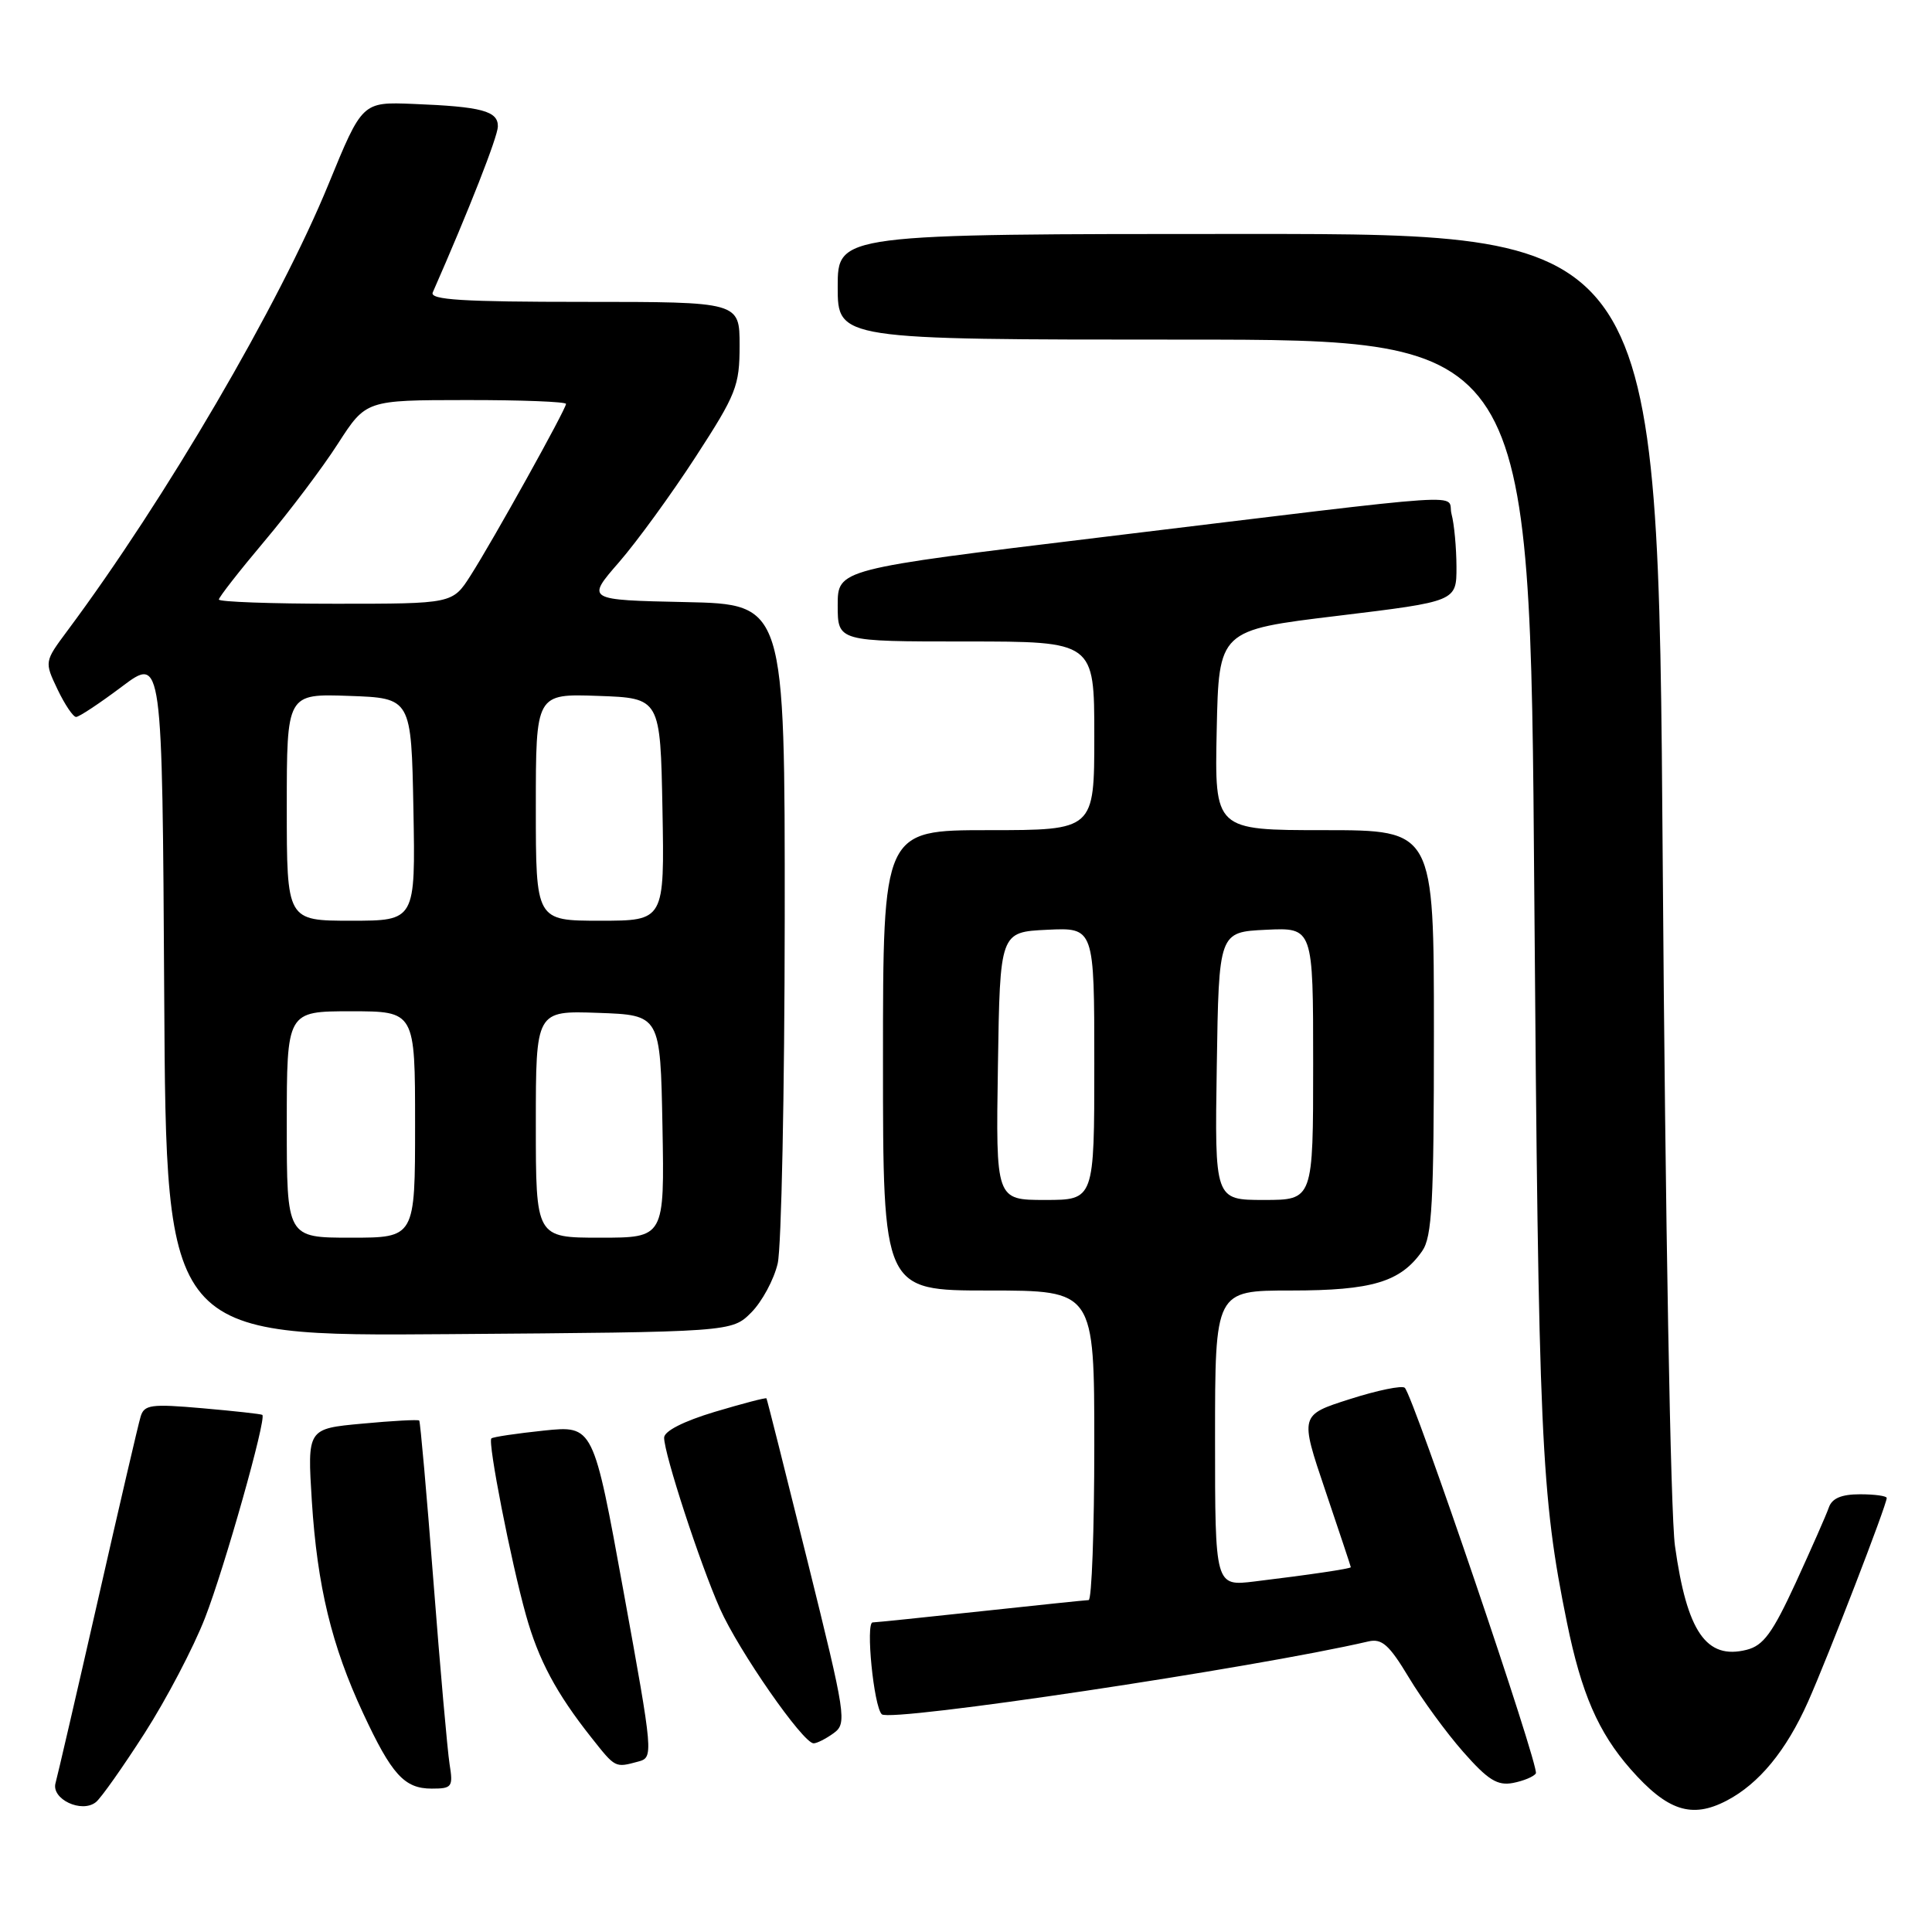 <?xml version="1.0" encoding="UTF-8" standalone="no"?>
<!DOCTYPE svg PUBLIC "-//W3C//DTD SVG 1.1//EN" "http://www.w3.org/Graphics/SVG/1.1/DTD/svg11.dtd" >
<svg xmlns="http://www.w3.org/2000/svg" xmlns:xlink="http://www.w3.org/1999/xlink" version="1.1" viewBox="0 0 256 256">
 <g >
 <path fill="currentColor"
d=" M 19.16 229.66 C 22.04 225.17 25.65 218.29 27.17 214.37 C 29.76 207.71 35.34 187.95 34.76 187.48 C 34.62 187.36 31.05 186.97 26.83 186.60 C 19.99 186.00 19.10 186.13 18.63 187.72 C 18.33 188.70 15.79 199.62 12.98 212.00 C 10.16 224.38 7.63 235.29 7.36 236.26 C 6.76 238.38 10.82 240.31 12.71 238.79 C 13.38 238.26 16.28 234.15 19.16 229.66 Z  M 228.80 238.59 C 233.08 236.35 236.68 231.98 239.57 225.50 C 242.23 219.52 250.00 199.41 250.00 198.49 C 250.00 198.22 248.41 198.00 246.47 198.00 C 244.00 198.00 242.75 198.53 242.33 199.75 C 242.00 200.71 240.02 205.19 237.95 209.71 C 234.86 216.41 233.66 218.05 231.43 218.61 C 226.09 219.95 223.53 216.23 221.94 204.83 C 221.36 200.64 220.66 161.77 220.32 114.25 C 219.71 31.00 219.71 31.00 165.36 31.00 C 111.00 31.00 111.00 31.00 111.00 38.00 C 111.00 45.00 111.00 45.00 156.87 45.00 C 202.75 45.00 202.75 45.00 203.30 118.25 C 203.86 190.77 204.18 198.08 207.63 215.00 C 209.54 224.38 211.78 229.54 216.05 234.41 C 220.93 239.96 224.15 241.02 228.80 238.59 Z  M 59.57 233.75 C 59.29 231.96 58.32 221.05 57.43 209.50 C 56.54 197.95 55.69 188.38 55.55 188.23 C 55.41 188.08 52.01 188.26 48.00 188.64 C 40.72 189.31 40.72 189.31 41.32 198.91 C 42.04 210.18 43.94 218.05 48.10 226.98 C 51.90 235.15 53.58 237.00 57.20 237.00 C 59.90 237.00 60.06 236.79 59.57 233.75 Z  M 203.51 234.98 C 204.01 234.18 187.29 184.97 186.14 183.89 C 185.79 183.55 182.51 184.22 178.86 185.39 C 172.23 187.50 172.23 187.50 175.61 197.50 C 177.47 203.00 178.99 207.57 178.99 207.66 C 179.00 207.86 173.44 208.68 166.25 209.55 C 161.00 210.19 161.00 210.19 161.00 190.59 C 161.00 171.00 161.00 171.00 171.05 171.00 C 181.81 171.00 185.58 169.87 188.44 165.78 C 189.76 163.90 190.00 159.42 190.00 136.78 C 190.00 110.00 190.00 110.00 175.47 110.00 C 160.94 110.00 160.94 110.00 161.22 96.75 C 161.50 83.50 161.50 83.50 177.25 81.60 C 193.00 79.69 193.00 79.69 192.99 75.10 C 192.98 72.57 192.69 69.43 192.34 68.13 C 191.60 65.36 197.05 65.00 145.75 71.21 C 111.00 75.42 111.00 75.42 111.00 80.21 C 111.00 85.00 111.00 85.00 128.00 85.00 C 145.00 85.00 145.00 85.00 145.00 97.50 C 145.00 110.00 145.00 110.00 131.00 110.00 C 117.00 110.00 117.00 110.00 117.00 140.50 C 117.00 171.00 117.00 171.00 131.00 171.00 C 145.00 171.00 145.00 171.00 145.00 191.50 C 145.00 202.78 144.66 212.01 144.25 212.02 C 143.84 212.03 137.43 212.70 130.00 213.50 C 122.58 214.30 116.11 214.97 115.63 214.98 C 114.68 215.00 115.77 226.11 116.84 227.15 C 117.93 228.24 166.26 221.00 181.31 217.50 C 183.11 217.08 184.07 217.94 186.67 222.26 C 188.41 225.16 191.65 229.60 193.88 232.13 C 197.17 235.87 198.42 236.64 200.48 236.25 C 201.88 235.98 203.25 235.41 203.51 234.98 Z  M 84.56 233.42 C 86.60 232.87 86.58 232.64 82.62 210.87 C 78.62 188.88 78.62 188.88 72.06 189.56 C 68.45 189.94 65.32 190.40 65.11 190.60 C 64.60 191.05 67.70 206.90 69.69 214.00 C 71.35 219.95 73.71 224.37 78.37 230.25 C 81.56 234.28 81.49 234.25 84.56 233.42 Z  M 110.47 229.65 C 112.24 228.35 112.10 227.43 107.01 206.90 C 104.09 195.13 101.64 185.40 101.56 185.29 C 101.47 185.17 98.39 185.98 94.70 187.08 C 90.58 188.32 88.00 189.63 88.00 190.50 C 88.00 192.65 92.74 207.17 95.40 213.16 C 97.88 218.74 106.40 231.00 107.81 231.00 C 108.25 231.00 109.45 230.39 110.47 229.65 Z  M 99.55 173.91 C 100.97 172.48 102.55 169.56 103.05 167.41 C 103.54 165.26 103.96 144.73 103.98 121.78 C 104.00 80.06 104.00 80.06 90.83 79.78 C 77.67 79.50 77.67 79.50 82.02 74.50 C 84.41 71.75 88.98 65.46 92.18 60.53 C 97.57 52.23 98.00 51.13 98.00 45.78 C 98.00 40.00 98.00 40.00 77.39 40.00 C 61.28 40.00 56.91 39.73 57.34 38.75 C 62.15 27.81 65.94 18.14 65.97 16.77 C 66.01 14.71 63.86 14.13 54.75 13.77 C 48.00 13.50 48.00 13.50 43.54 24.38 C 37.02 40.31 21.92 66.14 8.92 83.59 C 5.88 87.68 5.88 87.68 7.62 91.34 C 8.58 93.35 9.69 95.00 10.08 95.00 C 10.48 95.00 13.21 93.19 16.15 90.98 C 21.50 86.96 21.50 86.96 21.76 132.01 C 22.02 177.07 22.02 177.07 59.49 176.78 C 96.96 176.50 96.96 176.50 99.55 173.91 Z  M 132.23 141.25 C 132.50 123.50 132.50 123.50 138.75 123.20 C 145.00 122.90 145.00 122.90 145.00 140.95 C 145.00 159.00 145.00 159.00 138.48 159.00 C 131.95 159.00 131.95 159.00 132.23 141.25 Z  M 161.23 141.25 C 161.50 123.50 161.50 123.50 167.75 123.20 C 174.00 122.90 174.00 122.90 174.00 140.95 C 174.00 159.00 174.00 159.00 167.48 159.00 C 160.95 159.00 160.95 159.00 161.23 141.25 Z  M 38.00 149.00 C 38.00 134.00 38.00 134.00 46.50 134.00 C 55.00 134.00 55.00 134.00 55.00 149.00 C 55.00 164.00 55.00 164.00 46.50 164.00 C 38.00 164.00 38.00 164.00 38.00 149.00 Z  M 71.00 148.96 C 71.00 133.92 71.00 133.92 79.25 134.21 C 87.50 134.50 87.50 134.50 87.78 149.25 C 88.05 164.00 88.05 164.00 79.53 164.00 C 71.00 164.00 71.00 164.00 71.00 148.96 Z  M 38.00 106.96 C 38.00 91.92 38.00 91.92 46.25 92.21 C 54.50 92.50 54.50 92.50 54.78 107.25 C 55.05 122.00 55.05 122.00 46.53 122.00 C 38.00 122.00 38.00 122.00 38.00 106.96 Z  M 71.00 106.96 C 71.00 91.92 71.00 91.92 79.25 92.21 C 87.50 92.50 87.50 92.50 87.78 107.25 C 88.05 122.00 88.05 122.00 79.53 122.00 C 71.00 122.00 71.00 122.00 71.00 106.96 Z  M 29.00 79.44 C 29.00 79.14 31.72 75.65 35.04 71.71 C 38.37 67.76 42.76 61.94 44.79 58.77 C 48.50 53.02 48.50 53.02 61.75 53.01 C 69.04 53.00 75.00 53.23 75.00 53.52 C 75.00 54.21 65.37 71.54 62.36 76.25 C 59.97 80.00 59.97 80.00 44.49 80.00 C 35.97 80.00 29.00 79.75 29.00 79.44 Z "/>
</g>
</svg>